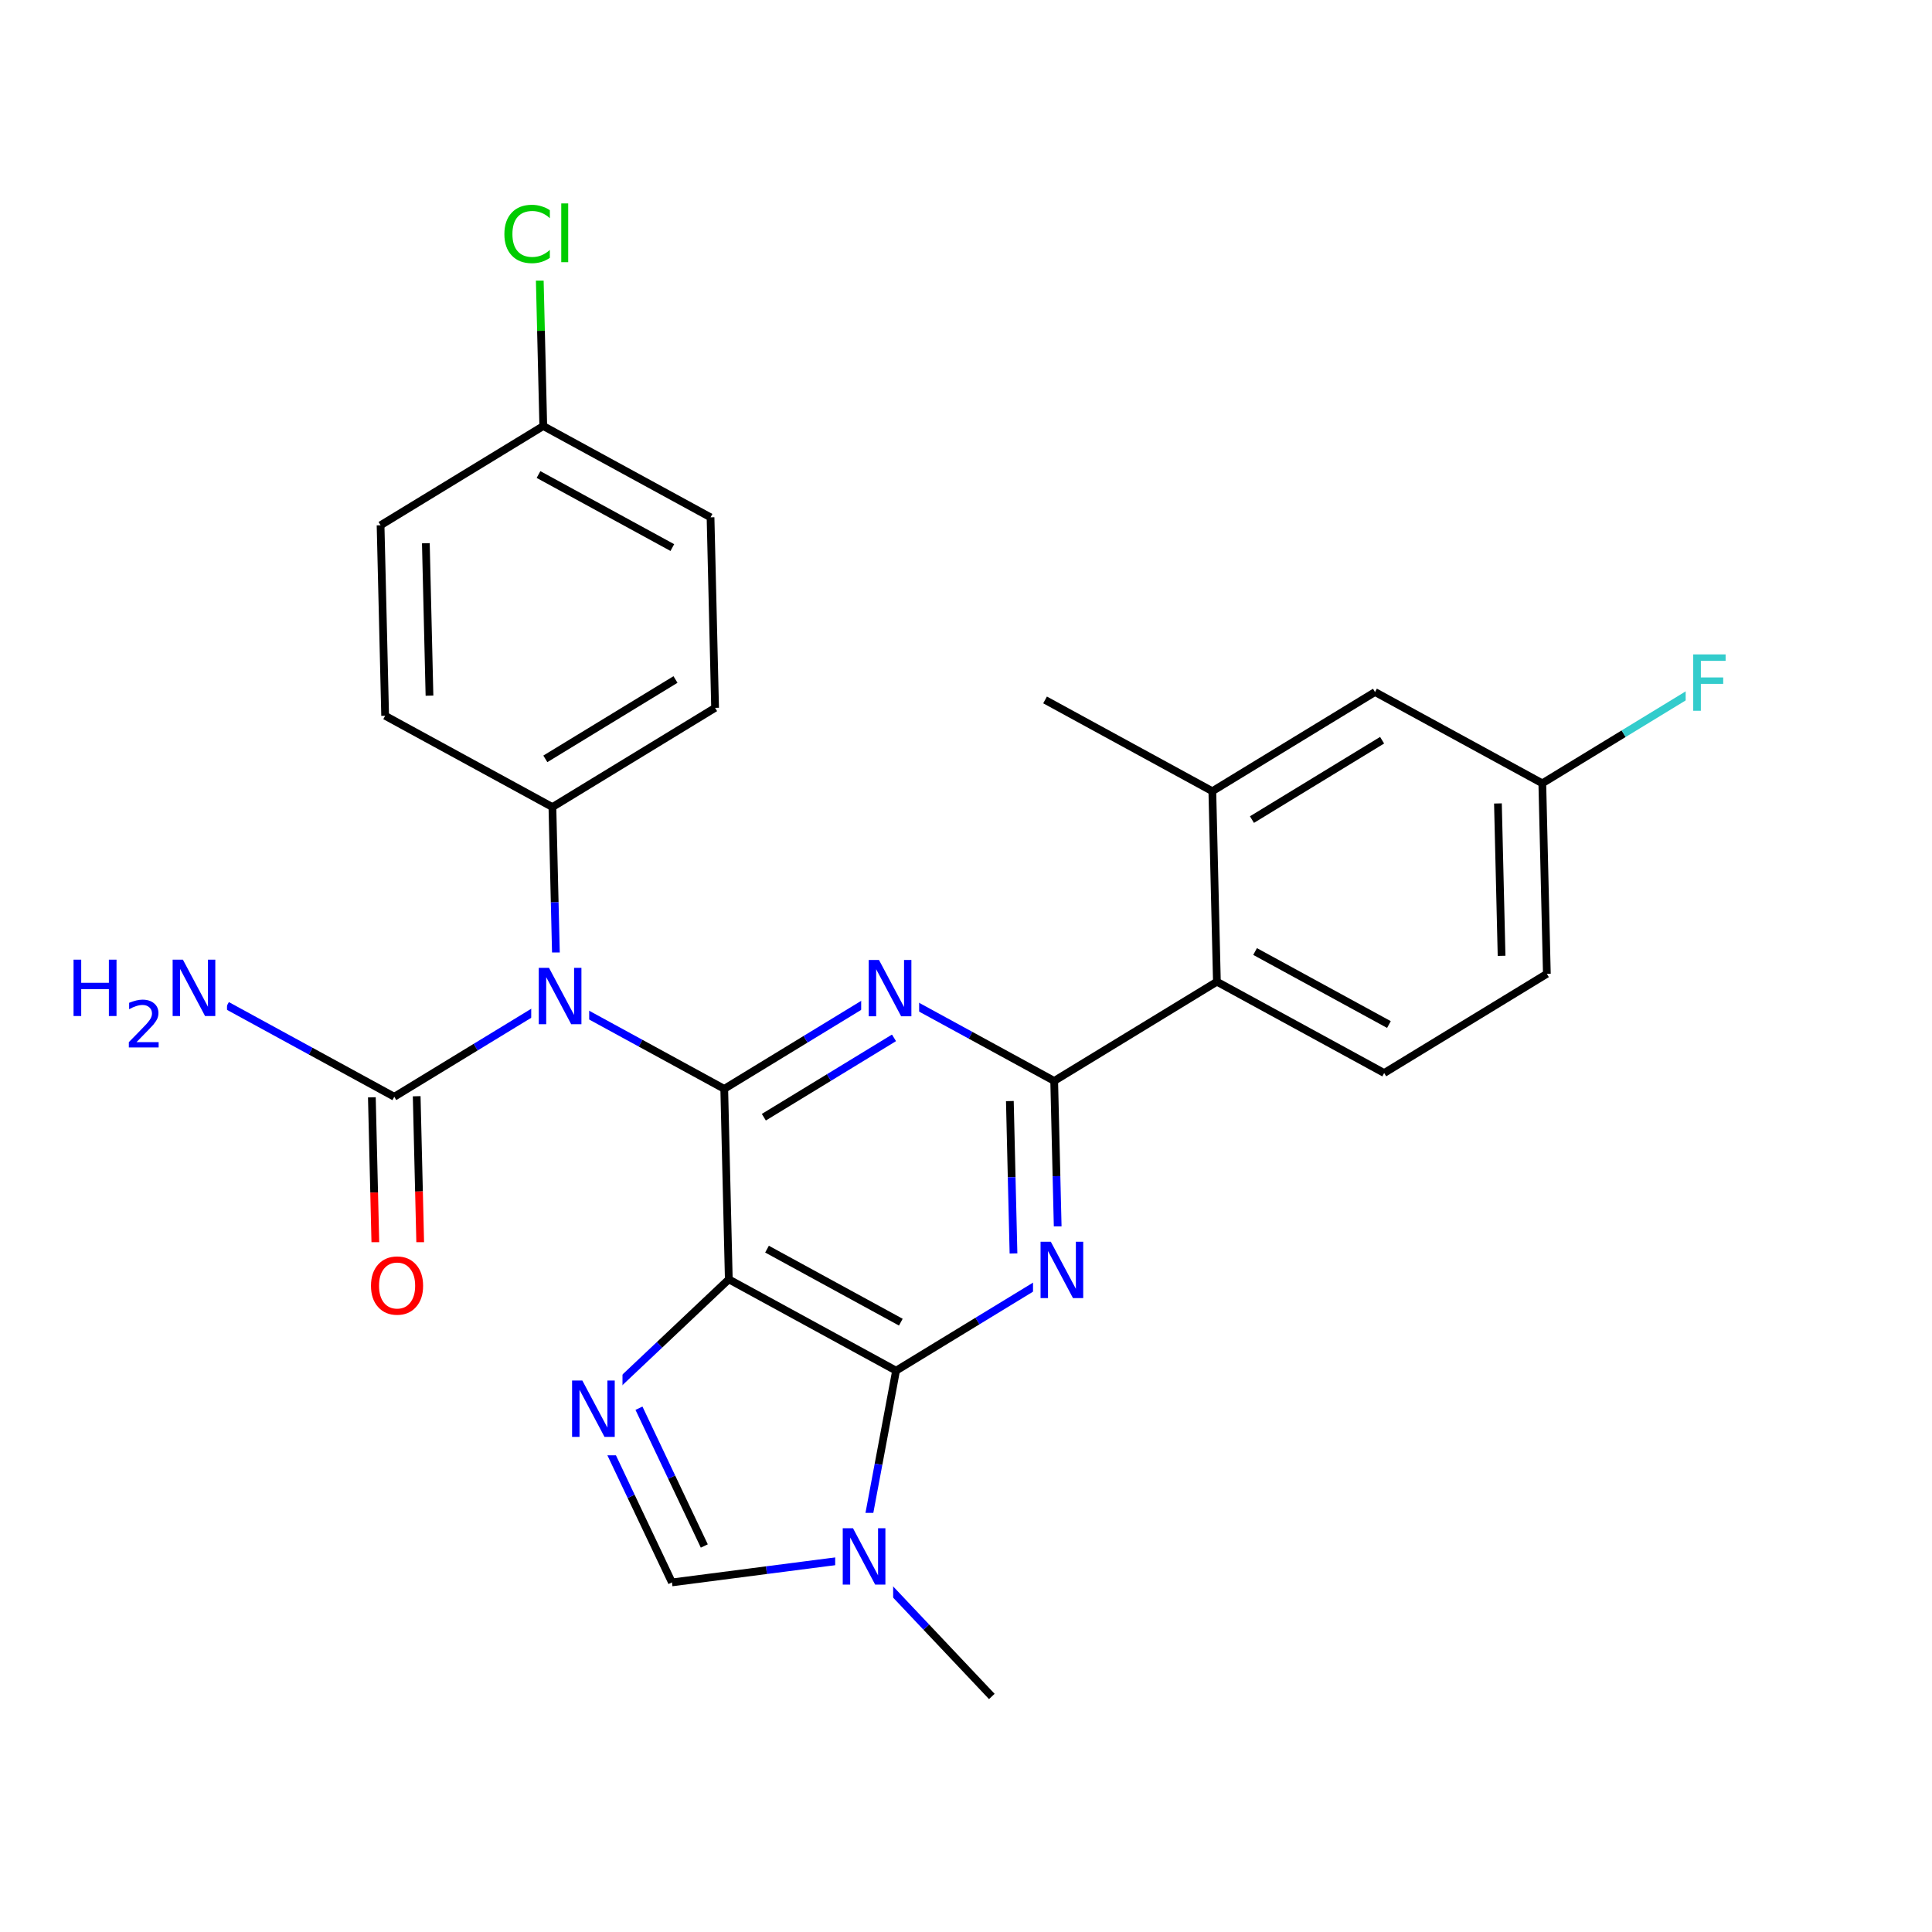 <svg xmlns="http://www.w3.org/2000/svg" xmlns:xlink="http://www.w3.org/1999/xlink" width="300pt" height="300pt" viewBox="0 0 300 300"><defs><symbol overflow="visible"><path d="M.594 2.125V-8.47h6V2.126zm.672-.672h4.671V-7.78h-4.67zm0 0"/></symbol><symbol overflow="visible" id="a"><path d="M7.734-8.078v1.25c-.406-.375-.836-.65-1.28-.828-.45-.188-.93-.282-1.438-.282-1 0-1.766.31-2.297.922-.533.618-.798 1.5-.798 2.657 0 1.15.266 2.028.797 2.64.53.618 1.296.923 2.296.923.507 0 .988-.094 1.437-.28.445-.19.875-.462 1.28-.83V-.67c-.417.28-.858.496-1.327.64-.46.134-.945.204-1.453.204-1.336 0-2.383-.406-3.14-1.22-.762-.81-1.14-1.913-1.14-3.31 0-1.408.378-2.517 1.14-3.33.757-.812 1.804-1.218 3.14-1.218.52 0 1.008.074 1.47.22.468.135.905.338 1.31.608zm0 0"/></symbol><symbol overflow="visible" id="b"><path d="M1.125-9.125h1.078V0H1.125zm0 0"/></symbol><symbol overflow="visible" id="c"><path d="M1.172-8.75h1.594l3.89 7.313V-8.75h1.14V0H6.204L2.328-7.313V0H1.172zm0 0"/></symbol><symbol overflow="visible" id="d"><path d="M4.734-7.953c-.867 0-1.554.324-2.062.97-.5.635-.75 1.51-.75 2.624 0 1.094.25 1.965.75 2.61.508.637 1.195.953 2.062.953.852 0 1.532-.316 2.032-.953.507-.645.765-1.516.765-2.61 0-1.113-.257-1.988-.764-2.624-.5-.645-1.18-.97-2.032-.97zm0-.953c1.22 0 2.192.414 2.922 1.234.74.824 1.11 1.93 1.11 3.313 0 1.376-.37 2.477-1.11 3.298C6.926-.24 5.953.17 4.734.17c-1.23 0-2.214-.41-2.953-1.234C1.04-1.882.673-2.984.673-4.36c0-1.382.367-2.488 1.11-3.312.738-.82 1.722-1.234 2.952-1.234zm0 0"/></symbol><symbol overflow="visible" id="e"><path d="M1.172-8.75H2.36v3.594h4.296V-8.75h1.188V0H6.656v-4.172H2.36V0H1.17zm0 0"/></symbol><symbol overflow="visible" id="g"><path d="M1.172-8.75h5.03v1H2.36v2.578h3.468v1h-3.47V0H1.173zm0 0"/></symbol><symbol overflow="visible"><path d="M.5 1.766v-8.813h5v8.813zm.563-.547h3.875v-7.704H1.063zm0 0"/></symbol><symbol overflow="visible" id="f"><path d="M1.922-.828H5.36V0H.733v-.828c.375-.383.883-.906 1.532-1.563.644-.657 1.05-1.08 1.218-1.266.313-.352.532-.65.657-.89.126-.25.188-.493.188-.735 0-.384-.137-.697-.406-.94-.274-.25-.625-.374-1.063-.374-.313 0-.64.06-.985.172-.336.106-.7.266-1.094.484v-1c.396-.156.767-.273 1.11-.36.344-.08.66-.124.954-.124.75 0 1.347.188 1.797.563.458.376.688.883.688 1.516 0 .305-.058.59-.172.86-.117.26-.32.574-.61.937-.085.094-.343.37-.78.828-.438.45-1.055 1.08-1.844 1.892zm0 0"/></symbol></defs><g><path fill="#fff" d="M0 0h300v300H0z"/><path d="M83.648 36.574l.356 14.793" stroke-width="1.2" stroke="#0c0" stroke-miterlimit="10" fill="none"/><path d="M84.004 51.367l.355 14.79" stroke-width="1.2" stroke="#000" stroke-miterlimit="10" fill="none"/><path d="M77.648 29.574h12v14h-12zm0 0" fill="#fff"/><g fill="#0c0"><use xlink:href="#a" x="77.648" y="40.713"/><use xlink:href="#b" x="86.027" y="40.713"/></g><path d="M84.36 66.156l25.972 14.176M83.62 73.684L104.4 85.027M59.094 81.563L84.36 66.156M110.332 80.332l.707 29.582M111.04 109.914L85.776 125.32M104.89 105.512l-20.21 12.324M85.777 125.32l.356 14.79" stroke-width="1.2" stroke="#000" stroke-miterlimit="10" fill="none"/><path d="M86.133 140.11l.355 14.792" stroke-width="1.2" stroke="#00f" stroke-miterlimit="10" fill="none"/><path d="M85.777 125.32l-25.972-14.175" stroke-width="1.2" stroke="#000" stroke-miterlimit="10" fill="none"/><path d="M86.488 154.902l-12.633 7.7" stroke-width="1.2" stroke="#00f" stroke-miterlimit="10" fill="none"/><path d="M73.855 162.602l-12.632 7.703" stroke-width="1.2" stroke="#000" stroke-miterlimit="10" fill="none"/><path d="M86.488 154.902l12.985 7.086" stroke-width="1.2" stroke="#00f" stroke-miterlimit="10" fill="none"/><path d="M99.473 161.988l12.988 7.09" stroke-width="1.2" stroke="#000" stroke-miterlimit="10" fill="none"/><path d="M82.488 147.902h9v14h-9zm0 0" fill="#fff"/><use xlink:href="#c" x="82.488" y="159.041" fill="#00f"/><path d="M57.742 170.39l.356 14.79" stroke-width="1.2" stroke="#000" stroke-miterlimit="10" fill="none"/><path d="M58.098 185.18l.355 14.79" stroke-width="1.2" stroke="#f00" stroke-miterlimit="10" fill="none"/><path d="M64.703 170.223l.356 14.79" stroke-width="1.2" stroke="#000" stroke-miterlimit="10" fill="none"/><path d="M65.06 185.012l.354 14.793" stroke-width="1.2" stroke="#f00" stroke-miterlimit="10" fill="none"/><path d="M61.223 170.305l-12.985-7.086" stroke-width="1.2" stroke="#000" stroke-miterlimit="10" fill="none"/><path d="M48.238 163.22l-12.988-7.09" stroke-width="1.2" stroke="#00f" stroke-miterlimit="10" fill="none"/><path d="M56.934 192.887h10v14h-10zm0 0" fill="#fff"/><use xlink:href="#d" x="56.934" y="204.025" fill="#f00"/><path d="M10.25 146.63h25v19h-25zm0 0" fill="#fff"/><use xlink:href="#e" x="10.25" y="157.768" fill="#00f"/><use xlink:href="#f" x="19.273" y="162.65" fill="#00f"/><use xlink:href="#c" x="25.636" y="157.768" fill="#00f"/><path d="M112.46 169.078l12.63-7.703" stroke-width="1.2" stroke="#000" stroke-miterlimit="10" fill="none"/><path d="M125.09 161.375l12.633-7.703" stroke-width="1.2" stroke="#00f" stroke-miterlimit="10" fill="none"/><path d="M118.61 173.48l10.105-6.16" stroke-width="1.2" stroke="#000" stroke-miterlimit="10" fill="none"/><path d="M128.715 167.32l10.105-6.164" stroke-width="1.2" stroke="#00f" stroke-miterlimit="10" fill="none"/><path d="M113.168 198.656l-.707-29.578" stroke-width="1.2" stroke="#000" stroke-miterlimit="10" fill="none"/><path d="M137.723 153.672l12.988 7.086" stroke-width="1.2" stroke="#00f" stroke-miterlimit="10" fill="none"/><path d="M150.71 160.758l12.985 7.09" stroke-width="1.2" stroke="#000" stroke-miterlimit="10" fill="none"/><path d="M133.723 146.672h9v14h-9zm0 0" fill="#fff"/><use xlink:href="#c" x="133.723" y="157.811" fill="#00f"/><path d="M163.695 167.848l.356 14.79" stroke-width="1.2" stroke="#000" stroke-miterlimit="10" fill="none"/><path d="M164.05 182.637l.356 14.793" stroke-width="1.2" stroke="#00f" stroke-miterlimit="10" fill="none"/><path d="M156.81 170.973l.28 11.832" stroke-width="1.2" stroke="#000" stroke-miterlimit="10" fill="none"/><path d="M157.09 182.805l.285 11.832" stroke-width="1.2" stroke="#00f" stroke-miterlimit="10" fill="none"/><path d="M163.695 167.848l25.266-15.407" stroke-width="1.2" stroke="#000" stroke-miterlimit="10" fill="none"/><path d="M164.406 197.43l-12.633 7.703" stroke-width="1.2" stroke="#00f" stroke-miterlimit="10" fill="none"/><path d="M151.773 205.133l-12.632 7.703" stroke-width="1.2" stroke="#000" stroke-miterlimit="10" fill="none"/><path d="M160.406 190.43h9v14h-9zm0 0" fill="#fff"/><use xlink:href="#c" x="160.406" y="201.568" fill="#00f"/><path d="M139.14 212.836l-2.726 14.54" stroke-width="1.2" stroke="#000" stroke-miterlimit="10" fill="none"/><path d="M136.414 227.375l-2.726 14.543" stroke-width="1.2" stroke="#00f" stroke-miterlimit="10" fill="none"/><path d="M113.168 198.656l25.973 14.18M119.102 193.965l20.777 11.34" stroke-width="1.2" stroke="#000" stroke-miterlimit="10" fill="none"/><path d="M133.688 241.918l-14.676 1.898" stroke-width="1.2" stroke="#00f" stroke-miterlimit="10" fill="none"/><path d="M119.012 243.816l-14.672 1.9" stroke-width="1.2" stroke="#000" stroke-miterlimit="10" fill="none"/><path d="M133.688 241.918l10.16 10.754" stroke-width="1.2" stroke="#00f" stroke-miterlimit="10" fill="none"/><path d="M143.848 252.672l10.16 10.754" stroke-width="1.2" stroke="#000" stroke-miterlimit="10" fill="none"/><path d="M129.688 234.918h9v14h-9zm0 0" fill="#fff"/><use xlink:href="#c" x="129.688" y="246.057" fill="#00f"/><path d="M104.34 245.715L98 232.348" stroke-width="1.2" stroke="#000" stroke-miterlimit="10" fill="none"/><path d="M98 232.348l-6.34-13.368" stroke-width="1.2" stroke="#00f" stroke-miterlimit="10" fill="none"/><path d="M109.363 240.06l-5.07-10.697" stroke-width="1.2" stroke="#000" stroke-miterlimit="10" fill="none"/><path d="M104.293 229.363l-5.074-10.695M91.66 218.98l10.754-10.16" stroke-width="1.2" stroke="#00f" stroke-miterlimit="10" fill="none"/><path d="M102.414 208.82l10.754-10.164" stroke-width="1.2" stroke="#000" stroke-miterlimit="10" fill="none"/><path d="M87.66 211.98h9v14h-9zm0 0" fill="#fff"/><use xlink:href="#c" x="87.66" y="223.119" fill="#00f"/><path d="M188.96 152.44l25.974 14.177M194.89 147.75l20.782 11.34M188.25 122.86l.71 29.58M214.934 166.617l25.26-15.402M240.195 151.215l-.707-29.582M233.164 148.422l-.566-23.664M239.488 121.633l12.63-7.703" stroke-width="1.2" stroke="#000" stroke-miterlimit="10" fill="none"/><path d="M252.117 113.93l12.633-7.703" stroke-width="1.2" stroke="#3cc" stroke-miterlimit="10" fill="none"/><path d="M239.488 121.633l-25.976-14.176" stroke-width="1.2" stroke="#000" stroke-miterlimit="10" fill="none"/><path d="M261.75 99.227h7v14h-7zm0 0" fill="#fff"/><use xlink:href="#g" x="261.75" y="110.365" fill="#3cc"/><path d="M213.512 107.457L188.25 122.86M214.613 114.94l-20.21 12.326M188.25 122.86l-25.973-14.176M59.805 111.145l-.71-29.582M66.69 108.02l-.565-23.668" stroke-width="1.2" stroke="#000" stroke-miterlimit="10" fill="none"/></g></svg>